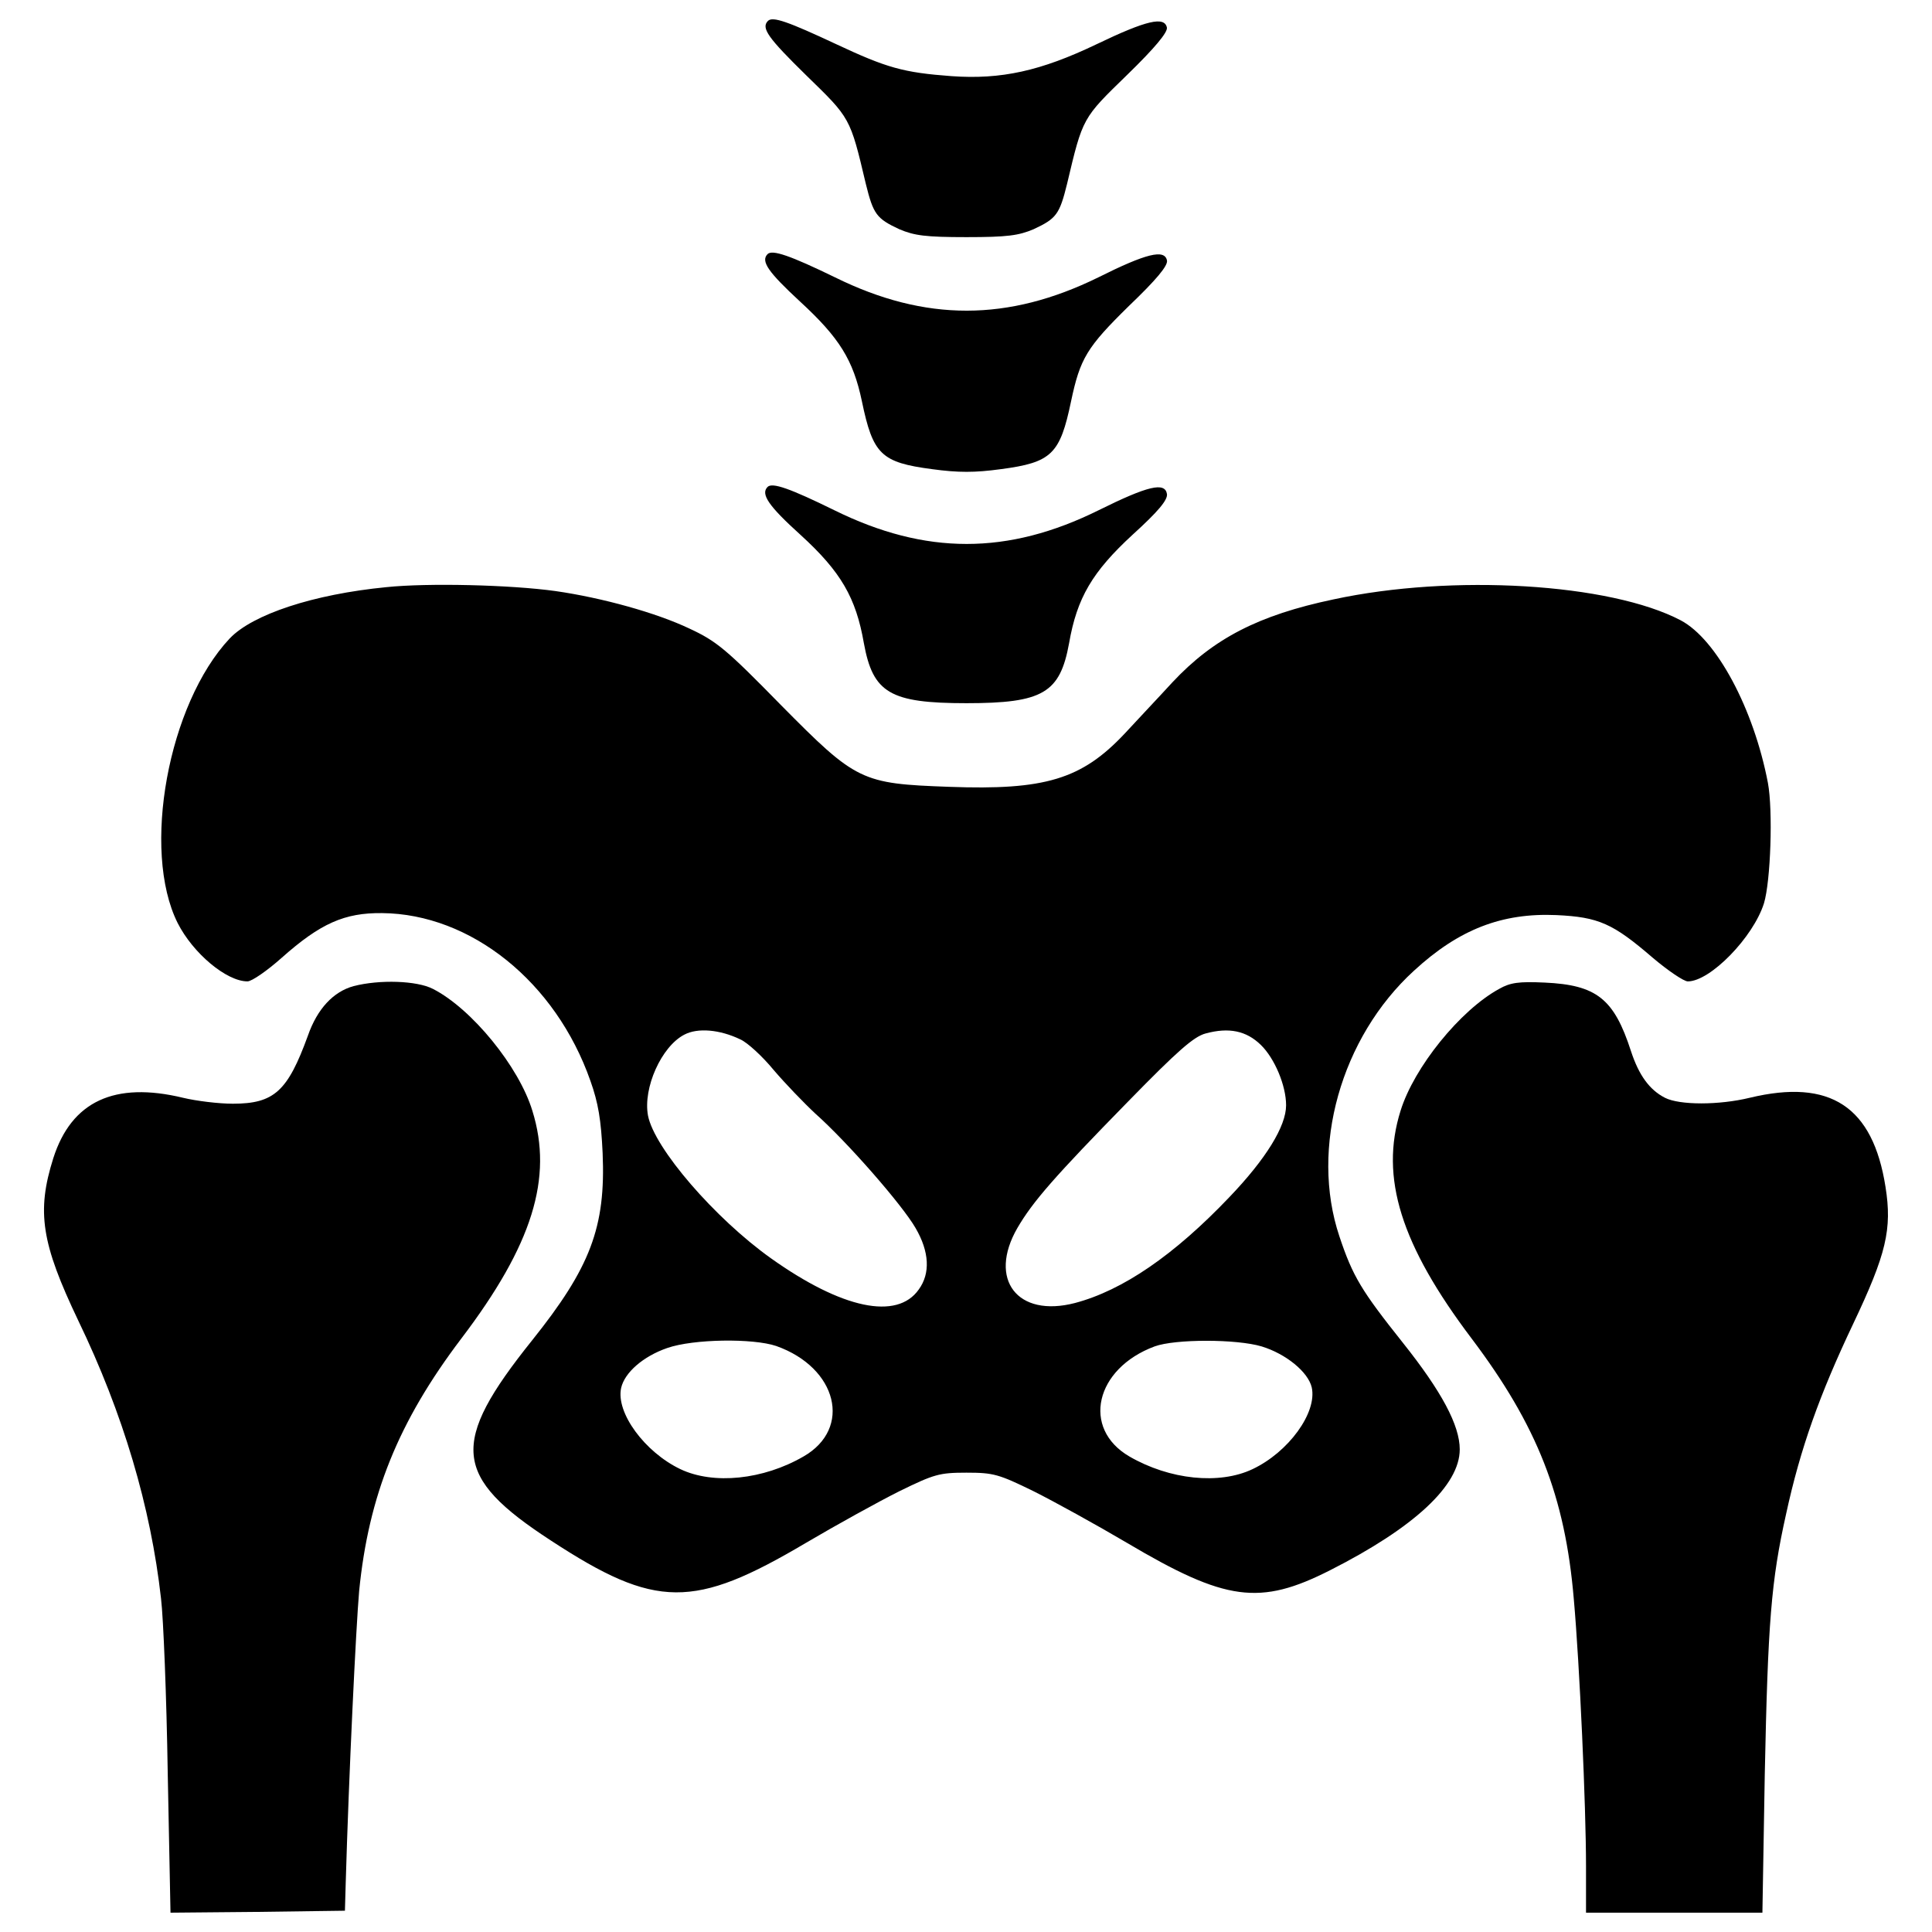 <?xml version="1.0" encoding="utf-8"?>
<!-- Svg Vector Icons : http://www.onlinewebfonts.com/icon -->
<!DOCTYPE svg PUBLIC "-//W3C//DTD SVG 1.1//EN" "http://www.w3.org/Graphics/SVG/1.1/DTD/svg11.dtd">
<svg version="1.1" xmlns="http://www.w3.org/2000/svg" xmlns:xlink="http://www.w3.org/1999/xlink" x="0px" y="0px" viewBox="0 0 1000 1000" enable-background="new 0 0 1000 1000" xml:space="preserve">
<g><g transform="translate(0,511) scale(0.1,-0.1)"><path d="M3975,5001.9c-36.8-36.8,0-87.8,198.1-281.9c228.8-222.6,226.7-216.5,308.4-561.7c38.8-157.3,55.2-179.8,173.6-234.9c77.6-32.7,134.8-40.8,347.2-40.8c212.4,0,269.6,8.2,347.2,40.8c118.5,55.1,134.8,77.6,173.6,234.9c81.7,345.2,79.7,339.1,310.5,563.7c145,140.9,210.4,220.6,206.3,245.1c-12.2,59.2-104.2,38.8-363.6-85.8c-290-138.9-494.3-183.8-751.6-165.4c-249.2,18.4-335,42.9-596.4,165.4C4079.2,4997.8,3999.5,5026.4,3975,5001.9z"/><path d="M3973,3794.8c-36.8-36.8,4.1-93.9,167.5-245.1c204.3-187.9,275.7-302.3,320.7-516.8c57.2-275.8,100.1-316.6,363.6-351.3c134.8-18.4,220.6-18.4,355.4,0c263.5,34.7,306.4,77.6,363.6,351.3c47,222.6,81.7,279.8,300.3,494.3c140.9,134.8,202.2,208.3,196.1,234.9c-12.2,59.2-106.2,36.8-355.4-87.8c-465.7-228.8-894.6-230.8-1362.4,0C4091.4,3786.6,3997.5,3819.3,3973,3794.8z"/><path d="M3973,2589.7c-36.8-36.8,4.1-98,171.6-249.2c208.3-190,286-324.8,326.8-559.7c47-257.4,134.8-310.5,531.1-310.5c396.3,0,484.1,53.1,531.1,310.5c40.8,234.9,120.5,369.7,328.9,561.7c132.8,120.5,181.8,179.7,177.7,210.4c-10.2,63.3-98,42.9-353.4-83.7c-469.8-232.9-896.7-232.9-1368.5,0C4089.4,2581.5,3997.5,2614.2,3973,2589.7z"/><path d="M1999.9,2070.9c-377.9-36.8-692.4-140.9-810.9-265.5C870.4,1466.3,731.5,708.5,919.4,332.7C999,175.4,1172.6,30.4,1280.9,30.4c22.5,0,102.1,55.2,177.7,122.6c200.2,177.7,324.8,232.9,518.8,230.8c459.6-4.1,898.7-355.4,1078.5-868.1c40.8-114.4,55.2-202.2,63.3-373.8c16.4-384-63.3-592.3-365.6-970.2c-426.9-533.1-410.6-704.7,98-1035.6c543.3-355.4,739.4-355.4,1319.5-12.2c159.3,93.9,377.9,214.5,484.1,267.6c179.7,87.8,206.3,96,347.2,96c140.9,0,167.5-8.2,347.2-96c106.2-53.1,324.8-173.6,484.1-267.6c510.6-302.3,686.3-326.8,1051.9-140.9c435,220.6,670,439.1,670,625c0,124.6-94,300.3-294.1,551.5C7047-1571,7002-1497.4,6932.6-1289.1c-153.2,457.5,8.2,1029.4,386,1374.6c232.8,214.5,455.5,300.2,737.3,288c218.6-10.2,292.1-42.9,498.4-220.6c79.6-67.4,161.3-122.6,181.8-122.6c116.4,0,339.1,228.8,394.2,404.4c34.7,114.4,47,480,20.4,623c-73.5,384-265.5,743.5-451.4,841.5c-365.6,192-1182.6,241-1797.4,108.3c-388.1-81.7-620.9-202.2-833.3-428.9c-63.3-69.4-175.7-187.9-247.1-265.5c-222.6-236.9-412.6-294.1-908.9-275.7c-455.5,16.3-480,28.6-870.1,422.8c-281.9,288-332.9,330.9-473.9,396.3c-171.6,81.7-451.4,159.3-692.4,194C2643.3,2083.1,2214.3,2093.3,1999.9,2070.9z M3832-269.9c36.8-16.3,114.4-87.8,171.6-157.3c57.2-67.4,155.2-169.6,216.5-226.7c165.4-147.1,449.4-471.8,518.8-592.3c71.5-122.5,77.6-234.9,16.3-318.6c-112.3-159.3-396.3-100.1-763.9,161.3c-290,206.3-604.6,569.9-637.3,739.4c-26.5,143,69.5,357.4,187.9,418.7C3611.4-208.6,3725.8-218.8,3832-269.9z M6526.1-298.5c71.5-69.5,130.7-210.4,130.7-312.5c0-108.3-104.2-277.8-294.1-475.9c-286-300.2-551.5-482-798.6-547.4c-298.2-77.6-451.4,122.6-298.2,388.1c79.7,136.9,192,265.5,574,655.7c255.3,261.4,339,335,400.3,351.3C6360.7-206.6,6450.6-224.9,6526.1-298.5z M4017.9-1856.9c316.6-112.3,394.2-426.9,140.9-571.9c-208.3-120.5-465.7-147.1-637.3-65.4c-183.8,87.8-335,292.1-306.4,420.8c18.4,79.7,114.4,163.4,239,206.3C3589-1820.2,3897.4-1816.1,4017.9-1856.9z M6530.2-1859c126.7-38.8,241-132.8,259.4-212.4c28.6-130.7-120.5-335-306.4-422.8c-171.6-81.7-428.9-55.2-637.3,65.4c-249.2,145-177.7,455.5,130.7,569.9C6082.9-1820.2,6399.5-1820.2,6530.2-1859z"/><path d="M1830.3,5.9c-104.2-28.6-187.9-116.4-236.9-257.4c-104.2-285.9-173.6-351.3-388.1-351.3c-73.5,0-190,14.3-257.4,30.6c-355.4,85.8-578-18.4-672-312.5c-87.8-277.8-61.3-441.2,128.7-839.5c232.8-482.1,375.8-966.1,428.9-1440c12.2-100.1,28.6-508.6,34.7-904.8l14.3-721l451.4,4.1l451.4,6.1l4.1,143c16.3,563.7,53.1,1323.6,69.5,1511.5c49,494.3,202.2,876.2,529,1307.2c367.7,484.1,475.9,831.3,367.7,1178.5c-69.4,228.8-314.5,529-514.7,631.1C2157.1,34.5,1965.1,40.6,1830.3,5.9z"/><path d="M7759.8-8.4c-202.2-110.3-441.2-406.5-510.6-631.1c-108.3-345.2,2-694.5,367.7-1178.5c339.1-449.4,484.1-817,529-1348.1c30.6-343.1,63.3-1076.4,63.3-1382.8v-241h455.5h457.5l12.2,714.9c16.3,788.4,32.7,1000.8,110.3,1348.1c73.5,339.1,173.6,618.9,347.2,984.5c171.6,361.5,202.2,490.2,167.5,708.8c-65.4,416.7-286,561.7-702.6,461.6c-159.3-38.8-363.6-38.8-439.2,0c-79.7,40.9-134.8,116.4-175.6,241C8354.2-59.5,8264.3,12,7994.7,24.2C7861.9,30.4,7817,24.2,7759.8-8.4z"/></g></g>
</svg>
